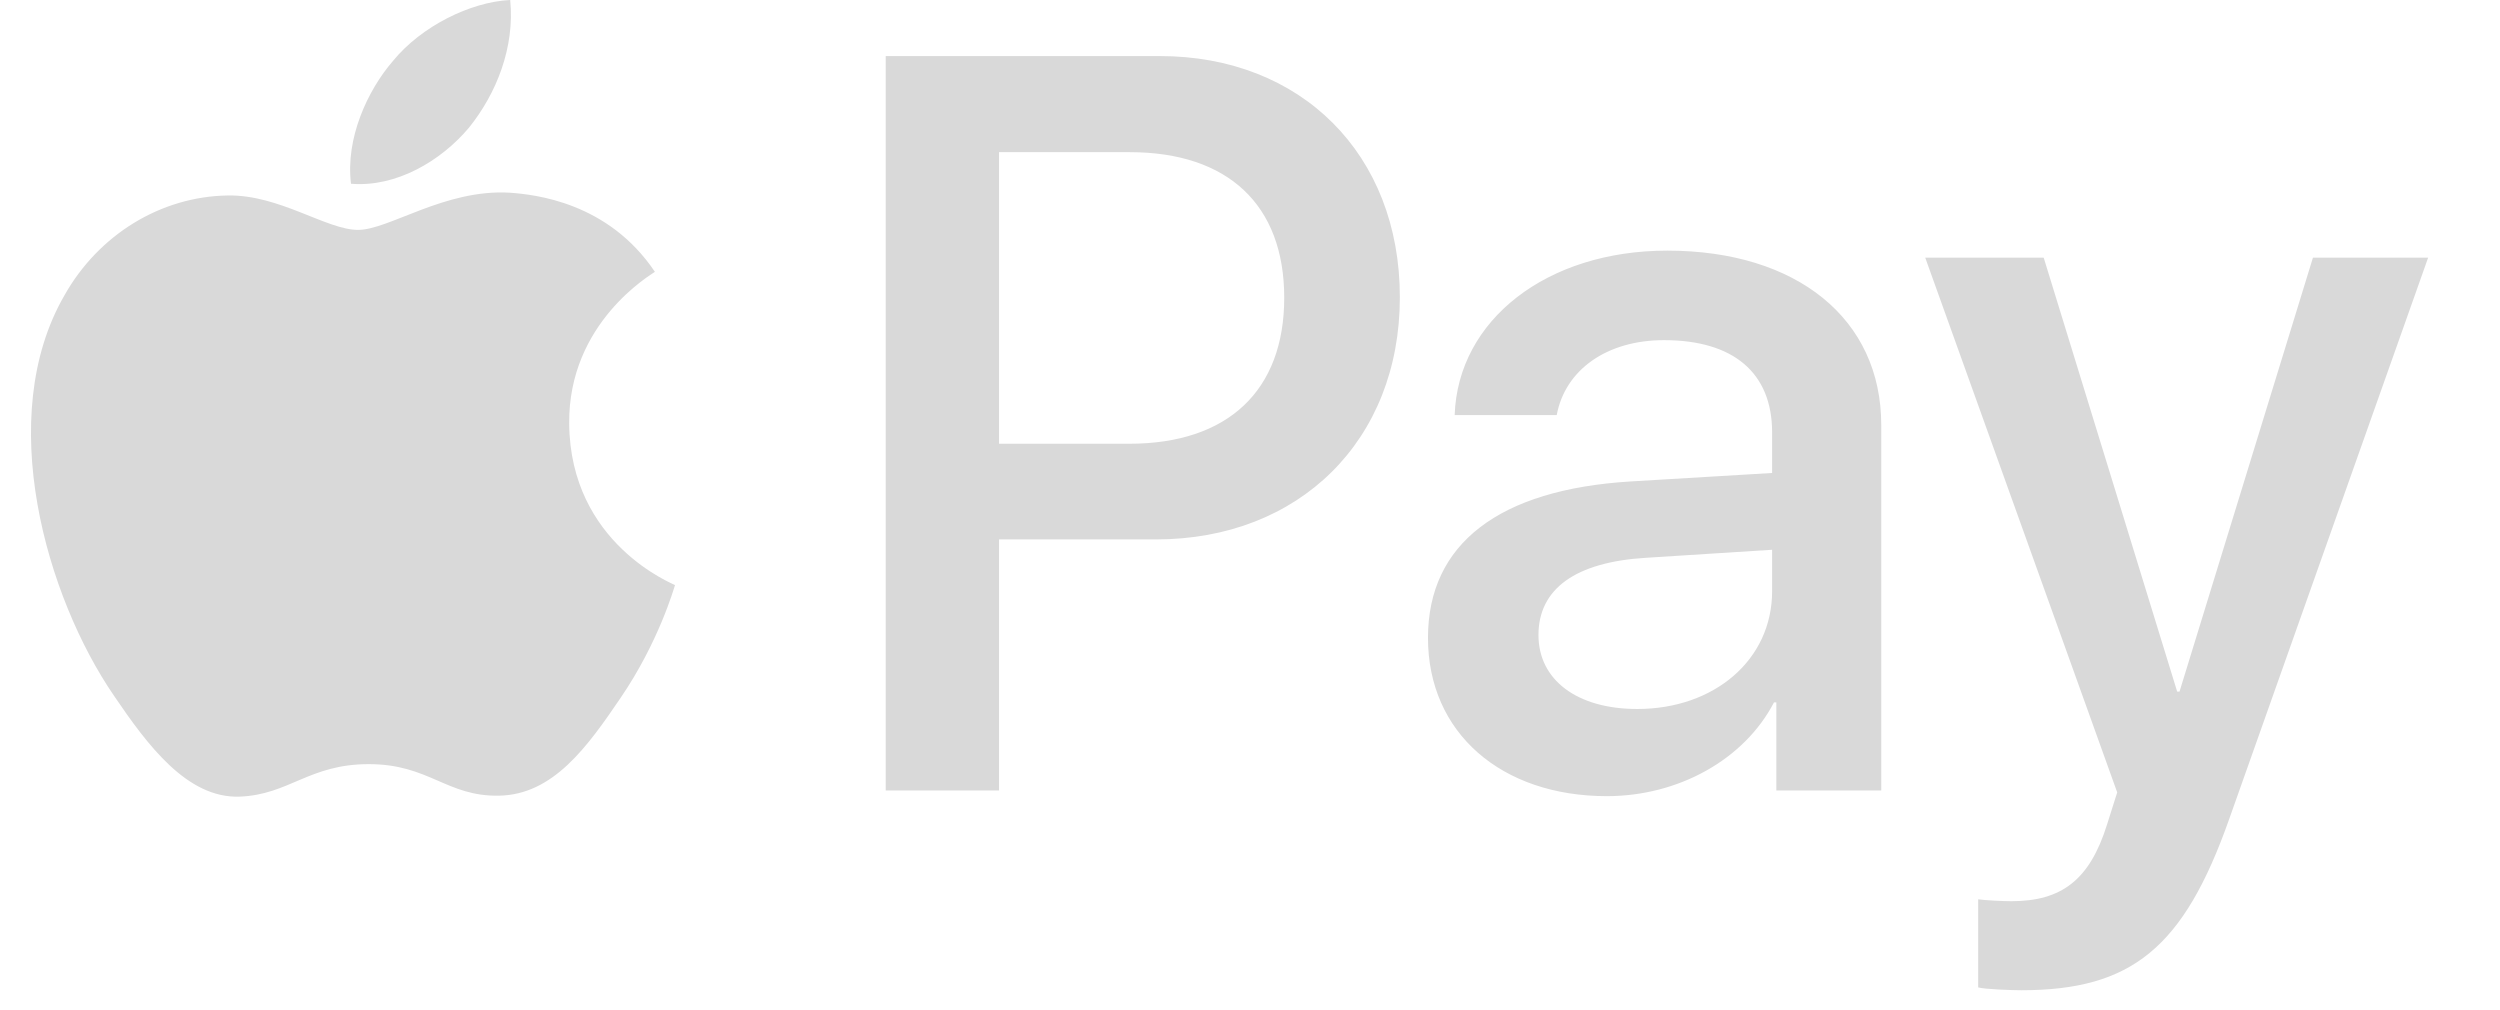 <svg width="52" height="21" viewBox="0 0 52 21" fill="none" xmlns="http://www.w3.org/2000/svg">
<g clip-path="url(#clip0_1456_3402)">
<path d="M9.755 2.655C9.171 3.351 8.236 3.9 7.301 3.822C7.184 2.881 7.642 1.881 8.177 1.264C8.762 0.549 9.784 0.039 10.612 0C10.71 0.98 10.33 1.94 9.755 2.655ZM10.602 4.008C9.249 3.929 8.09 4.782 7.447 4.782C6.794 4.782 5.811 4.047 4.739 4.066C3.346 4.086 2.051 4.88 1.34 6.144C-0.121 8.672 0.96 12.415 2.372 14.473C3.064 15.492 3.892 16.609 4.983 16.57C6.015 16.531 6.424 15.894 7.671 15.894C8.927 15.894 9.288 16.57 10.378 16.55C11.508 16.531 12.219 15.531 12.911 14.512C13.7 13.356 14.021 12.229 14.04 12.17C14.021 12.15 11.859 11.318 11.839 8.809C11.82 6.712 13.544 5.713 13.622 5.654C12.648 4.204 11.128 4.047 10.602 4.008ZM18.423 1.166V16.442H20.78V11.22H24.043C27.023 11.22 29.117 9.162 29.117 6.183C29.117 3.204 27.062 1.166 24.121 1.166H18.423ZM20.78 3.165H23.498C25.543 3.165 26.712 4.262 26.712 6.193C26.712 8.123 25.543 9.23 23.488 9.23H20.78V3.165ZM33.422 16.56C34.903 16.56 36.276 15.806 36.899 14.61H36.948V16.442H39.13V8.839C39.13 6.634 37.377 5.213 34.679 5.213C32.176 5.213 30.325 6.653 30.257 8.633H32.38C32.555 7.692 33.422 7.075 34.611 7.075C36.052 7.075 36.86 7.751 36.86 8.995V9.838L33.919 10.014C31.182 10.181 29.702 11.308 29.702 13.268C29.702 15.247 31.231 16.56 33.422 16.56ZM34.055 14.747C32.799 14.747 32 14.14 32 13.209C32 12.248 32.77 11.69 34.24 11.602L36.86 11.435V12.297C36.86 13.728 35.653 14.747 34.055 14.747ZM42.042 20.597C44.34 20.597 45.421 19.715 46.366 17.04L50.505 5.36H48.109L45.334 14.385H45.285L42.509 5.36H40.045L44.038 16.482L43.824 17.158C43.464 18.304 42.879 18.745 41.837 18.745C41.652 18.745 41.292 18.726 41.146 18.706V20.538C41.282 20.578 41.867 20.597 42.042 20.597Z" fill="#D9D9D9"/>
</g>
<defs>
<clipPath id="clip0_1456_3402">
<rect width="51" height="21" fill="white" transform="translate(0.5)"/>
</clipPath>
</defs>
</svg>
